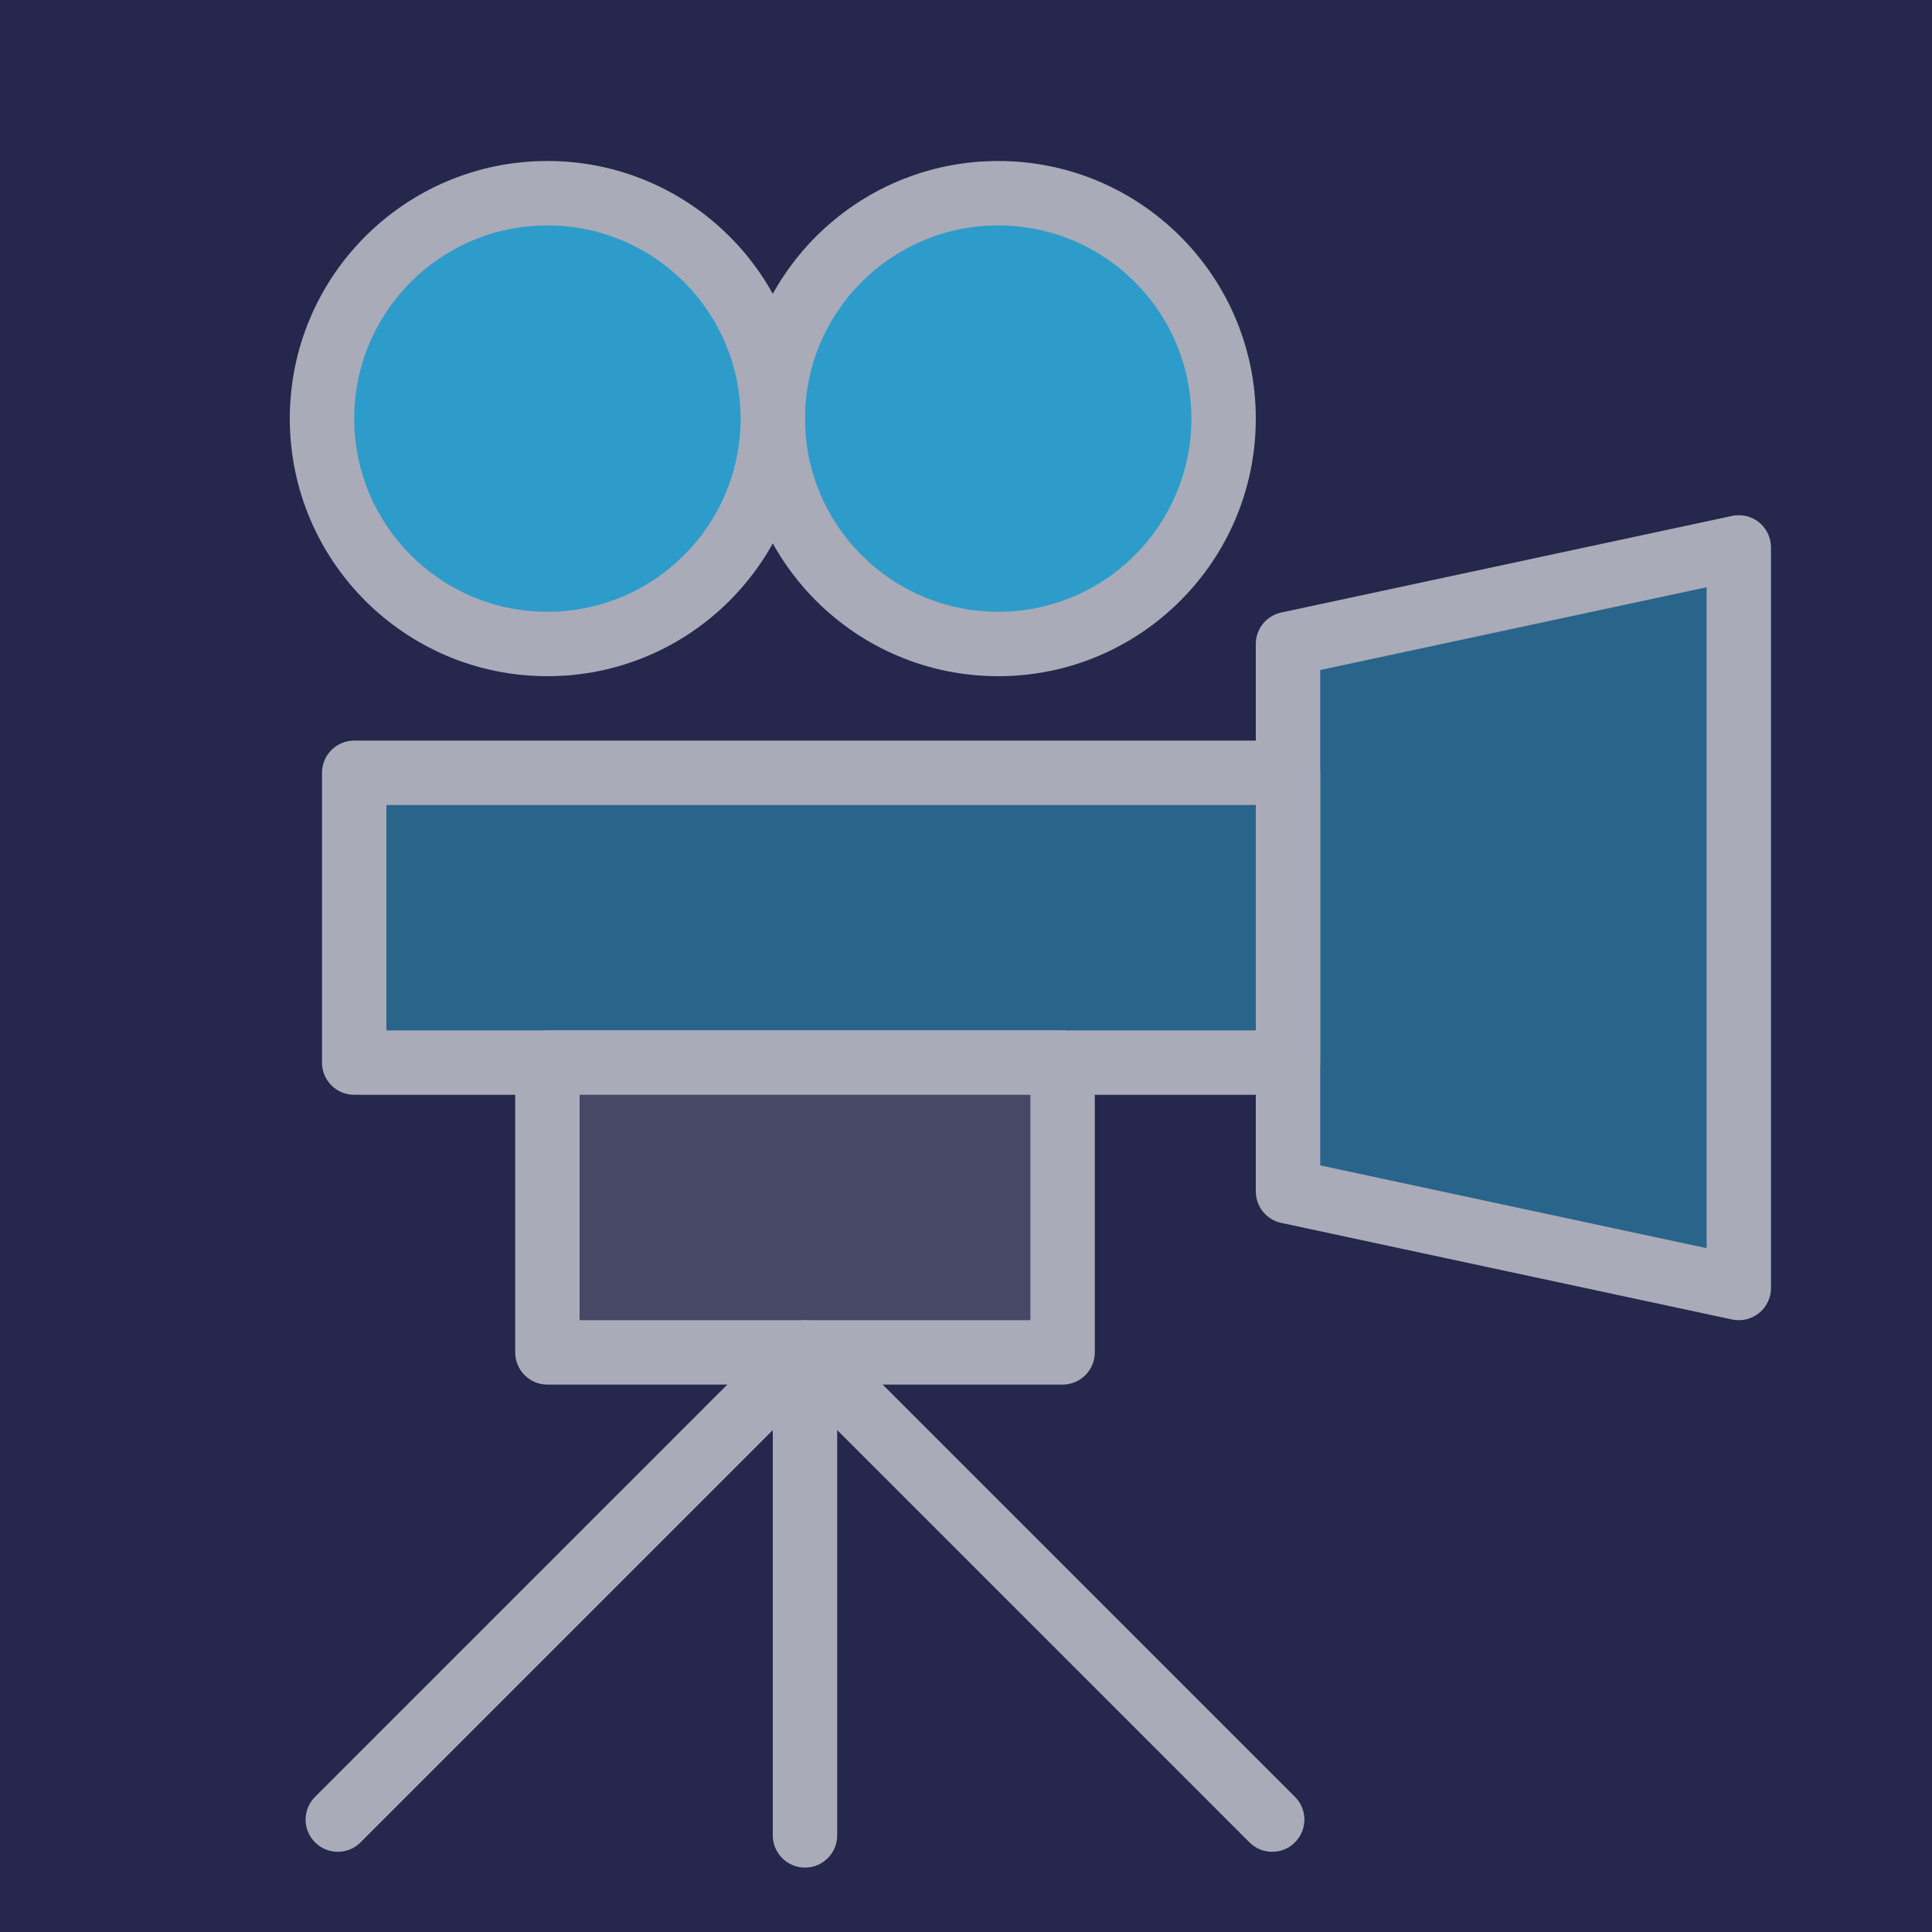 <svg width="60" height="60" viewBox="0 0 60 60" fill="none" xmlns="http://www.w3.org/2000/svg">
    <rect width="60" height="60" fill="#25274D"/>
    <path fill-rule="evenodd" clip-rule="evenodd" d="M40 20L54 17V40L40 37V20Z" fill="#29648A"/>
    <path fill-rule="evenodd" clip-rule="evenodd" d="M54.629 16.222C54.864 16.412 55 16.698 55 17V40C55 40.302 54.864 40.588 54.629 40.778C54.394 40.968 54.086 41.041 53.791 40.978L39.791 37.978C39.329 37.879 39 37.471 39 37V20C39 19.529 39.329 19.121 39.791 19.022L53.791 16.022C54.086 15.959 54.394 16.032 54.629 16.222ZM41 20.808V36.192L53 38.763V18.237L41 20.808Z" fill="#AAABB8"/>
    <path d="M31 20C34.866 20 38 16.866 38 13C38 9.134 34.866 6 31 6C27.134 6 24 9.134 24 13C24 16.866 27.134 20 31 20Z" fill="#2E9CCA"/>
    <path fill-rule="evenodd" clip-rule="evenodd" d="M31 7C27.686 7 25 9.686 25 13C25 16.314 27.686 19 31 19C34.314 19 37 16.314 37 13C37 9.686 34.314 7 31 7ZM23 13C23 8.582 26.582 5 31 5C35.418 5 39 8.582 39 13C39 17.418 35.418 21 31 21C26.582 21 23 17.418 23 13Z" fill="#AAABB8"/>
    <path d="M17 20C20.866 20 24 16.866 24 13C24 9.134 20.866 6 17 6C13.134 6 10 9.134 10 13C10 16.866 13.134 20 17 20Z" fill="#2E9CCA"/>
    <path fill-rule="evenodd" clip-rule="evenodd" d="M17 7C13.686 7 11 9.686 11 13C11 16.314 13.686 19 17 19C20.314 19 23 16.314 23 13C23 9.686 20.314 7 17 7ZM9 13C9 8.582 12.582 5 17 5C21.418 5 25 8.582 25 13C25 17.418 21.418 21 17 21C12.582 21 9 17.418 9 13Z" fill="#AAABB8"/>
    <path d="M40 24H11V33H40V24Z" fill="#29648A"/>
    <path fill-rule="evenodd" clip-rule="evenodd" d="M10 24C10 23.448 10.448 23 11 23H40C40.552 23 41 23.448 41 24V33C41 33.552 40.552 34 40 34H11C10.448 34 10 33.552 10 33V24ZM12 25V32H39V25H12Z" fill="#AAABB8"/>
    <path d="M33 33H17V42H33V33Z" fill="#464866"/>
    <path fill-rule="evenodd" clip-rule="evenodd" d="M16 33C16 32.448 16.448 32 17 32H33C33.552 32 34 32.448 34 33V42C34 42.552 33.552 43 33 43H17C16.448 43 16 42.552 16 42V33ZM18 34V41H32V34H18Z" fill="#AAABB8"/>
    <path fill-rule="evenodd" clip-rule="evenodd" d="M25 41C25.552 41 26 41.448 26 42V57C26 57.552 25.552 58 25 58C24.448 58 24 57.552 24 57V42C24 41.448 24.448 41 25 41Z" fill="#AAABB8"/>
    <path fill-rule="evenodd" clip-rule="evenodd" d="M24.707 42.293C25.098 42.683 25.098 43.317 24.707 43.707L11.198 57.216C10.807 57.607 10.174 57.607 9.784 57.216C9.393 56.826 9.393 56.193 9.784 55.802L23.293 42.293C23.683 41.902 24.317 41.902 24.707 42.293Z" fill="#AAABB8"/>
    <path fill-rule="evenodd" clip-rule="evenodd" d="M25.293 42.293C24.902 42.683 24.902 43.317 25.293 43.707L38.802 57.216C39.193 57.607 39.826 57.607 40.216 57.216C40.607 56.826 40.607 56.193 40.216 55.802L26.707 42.293C26.317 41.902 25.683 41.902 25.293 42.293Z" fill="#AAABB8"/>
</svg>

